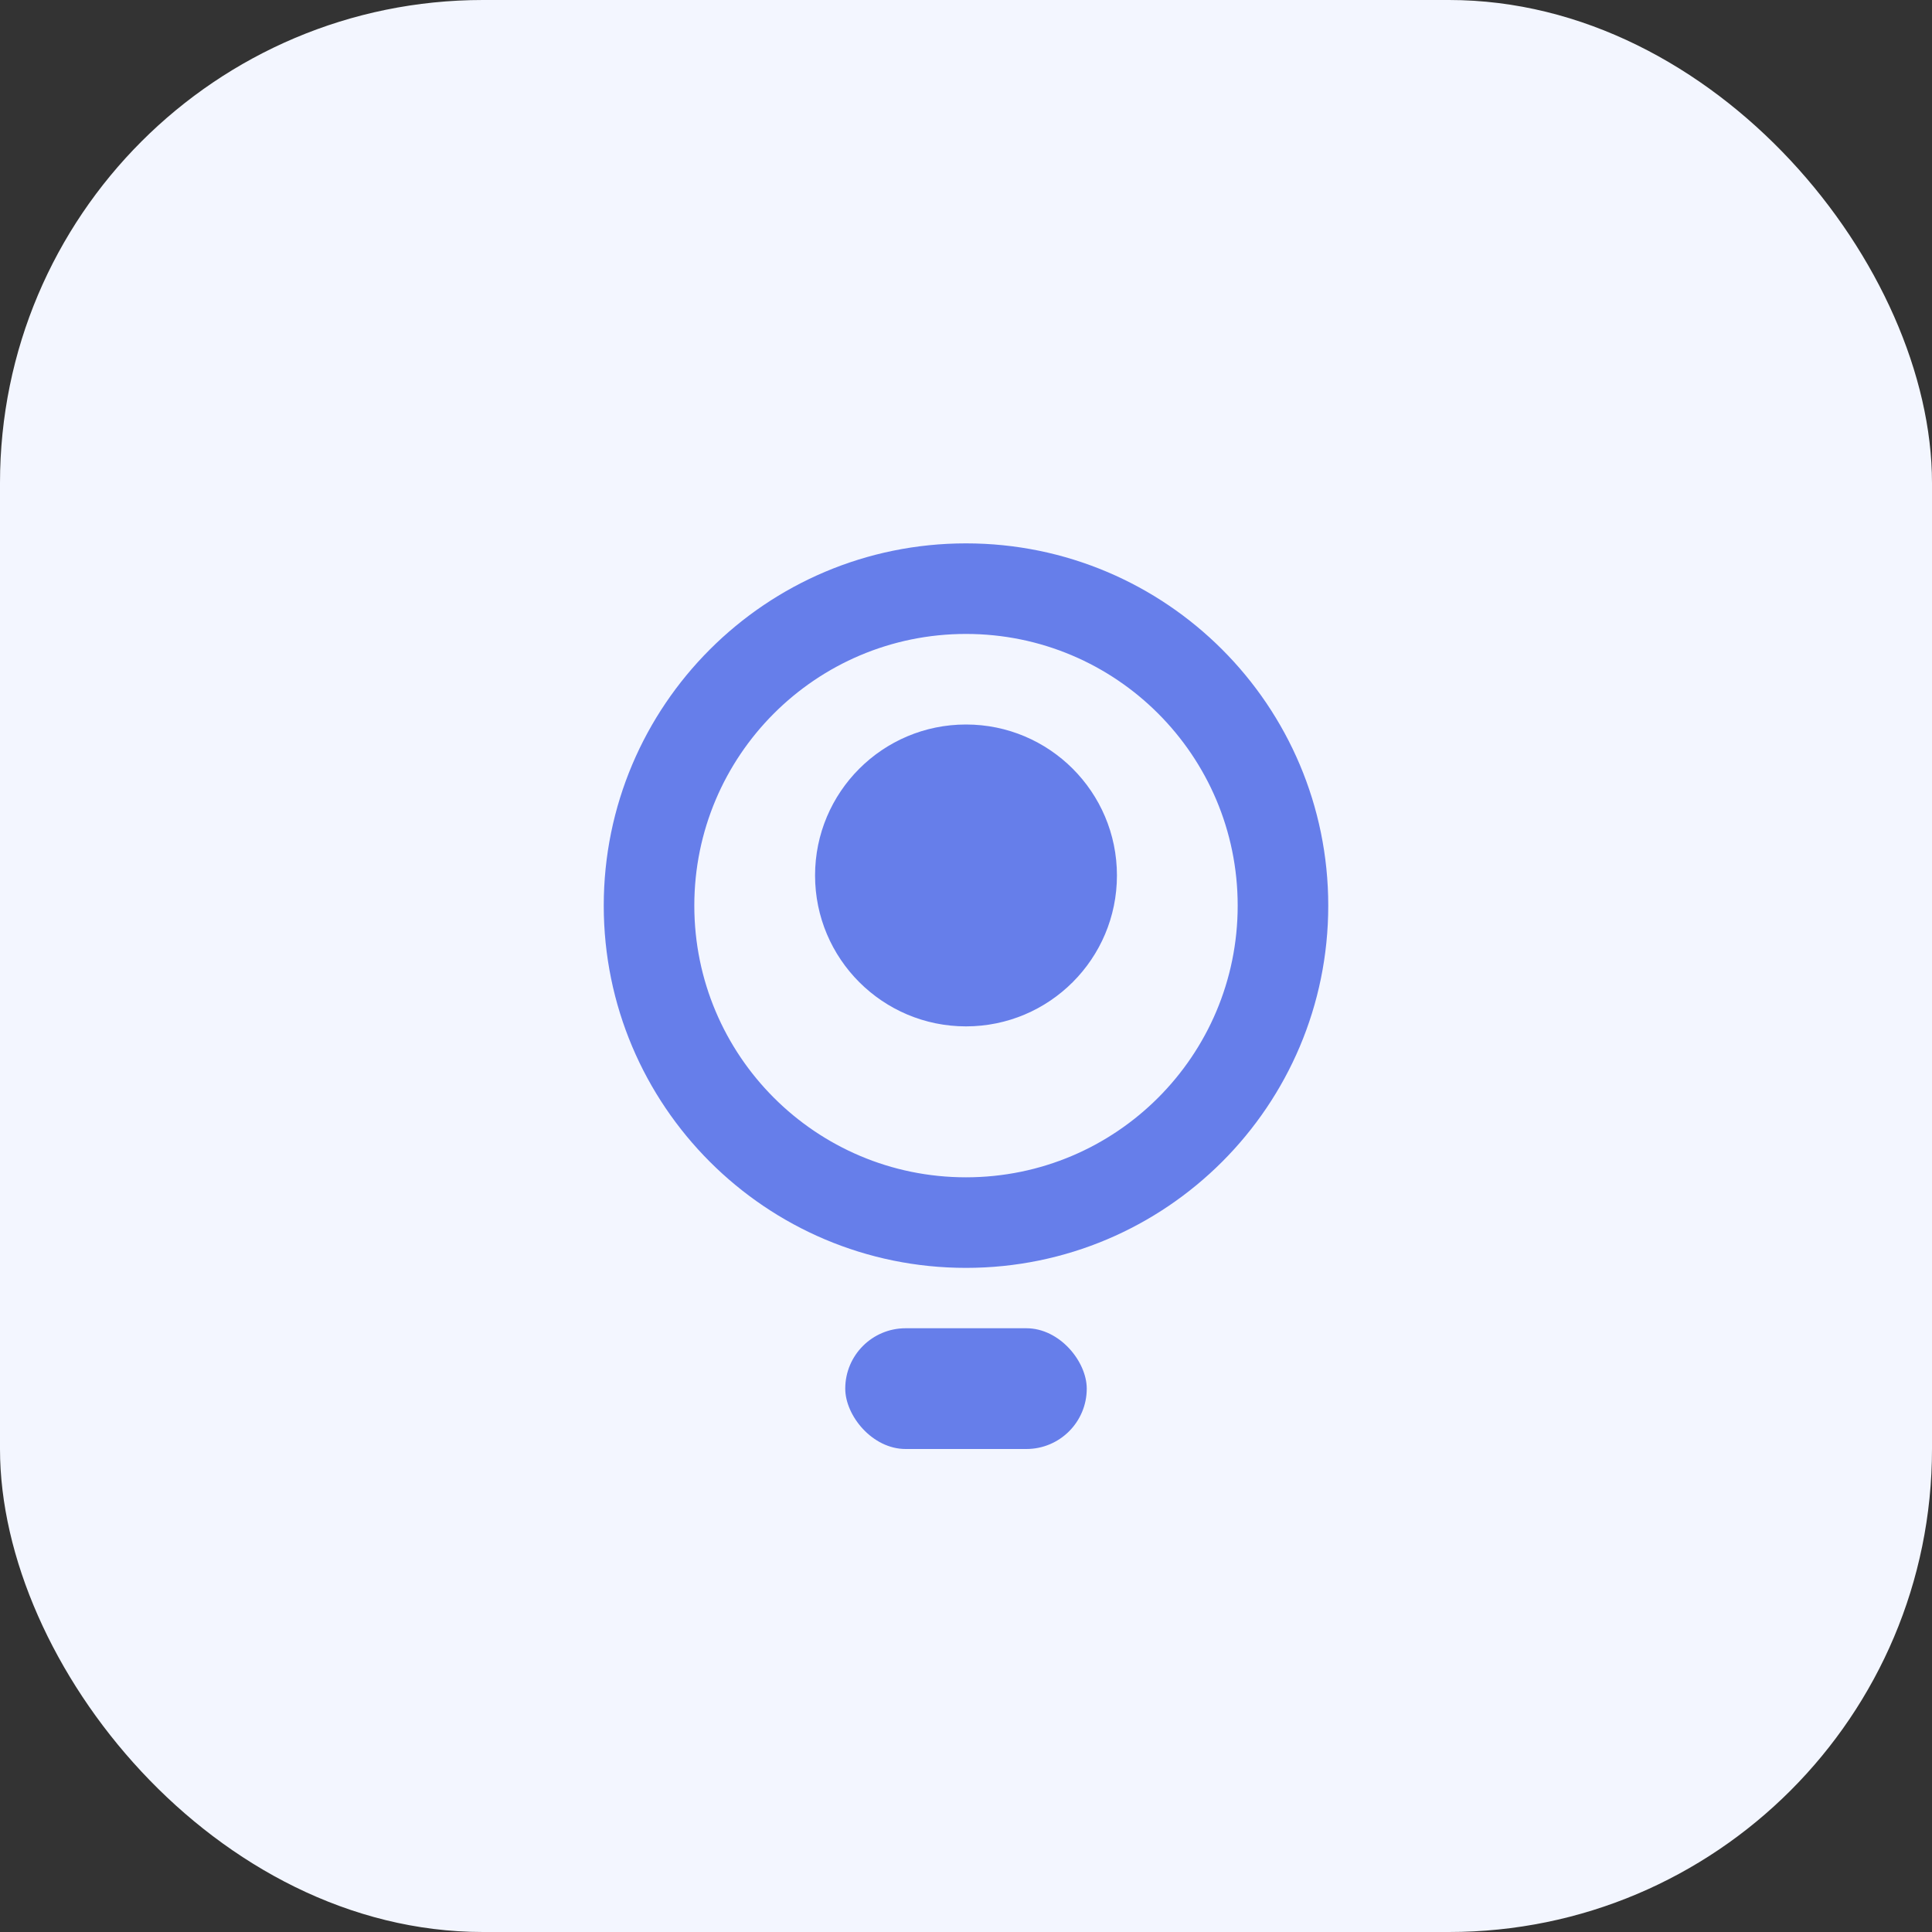 <svg width="64" height="64" viewBox="0 0 64 64" fill="none" xmlns="http://www.w3.org/2000/svg">
  <rect x="0" y="0" width="64" height="64" fill="#333333" stroke="none"/>
  <rect width="64" height="64" rx="16" fill="#F3F6FF"/>
  <path d="M32 18C25.373 18 20 23.373 20 30C20 36.627 25.373 42 32 42C38.627 42 44 36.627 44 30C44 23.373 38.627 18 32 18ZM32 39C27.029 39 23 34.971 23 30C23 25.029 27.029 21 32 21C36.971 21 41 25.029 41 30C41 34.971 36.971 39 32 39ZM32 24C29.239 24 27 26.239 27 29C27 31.761 29.239 34 32 34C34.761 34 37 31.761 37 29C37 26.239 34.761 24 32 24Z" fill="#667eea"/>
  <rect x="28" y="44" width="8" height="4" rx="2" fill="#667eea"/>
</svg> 